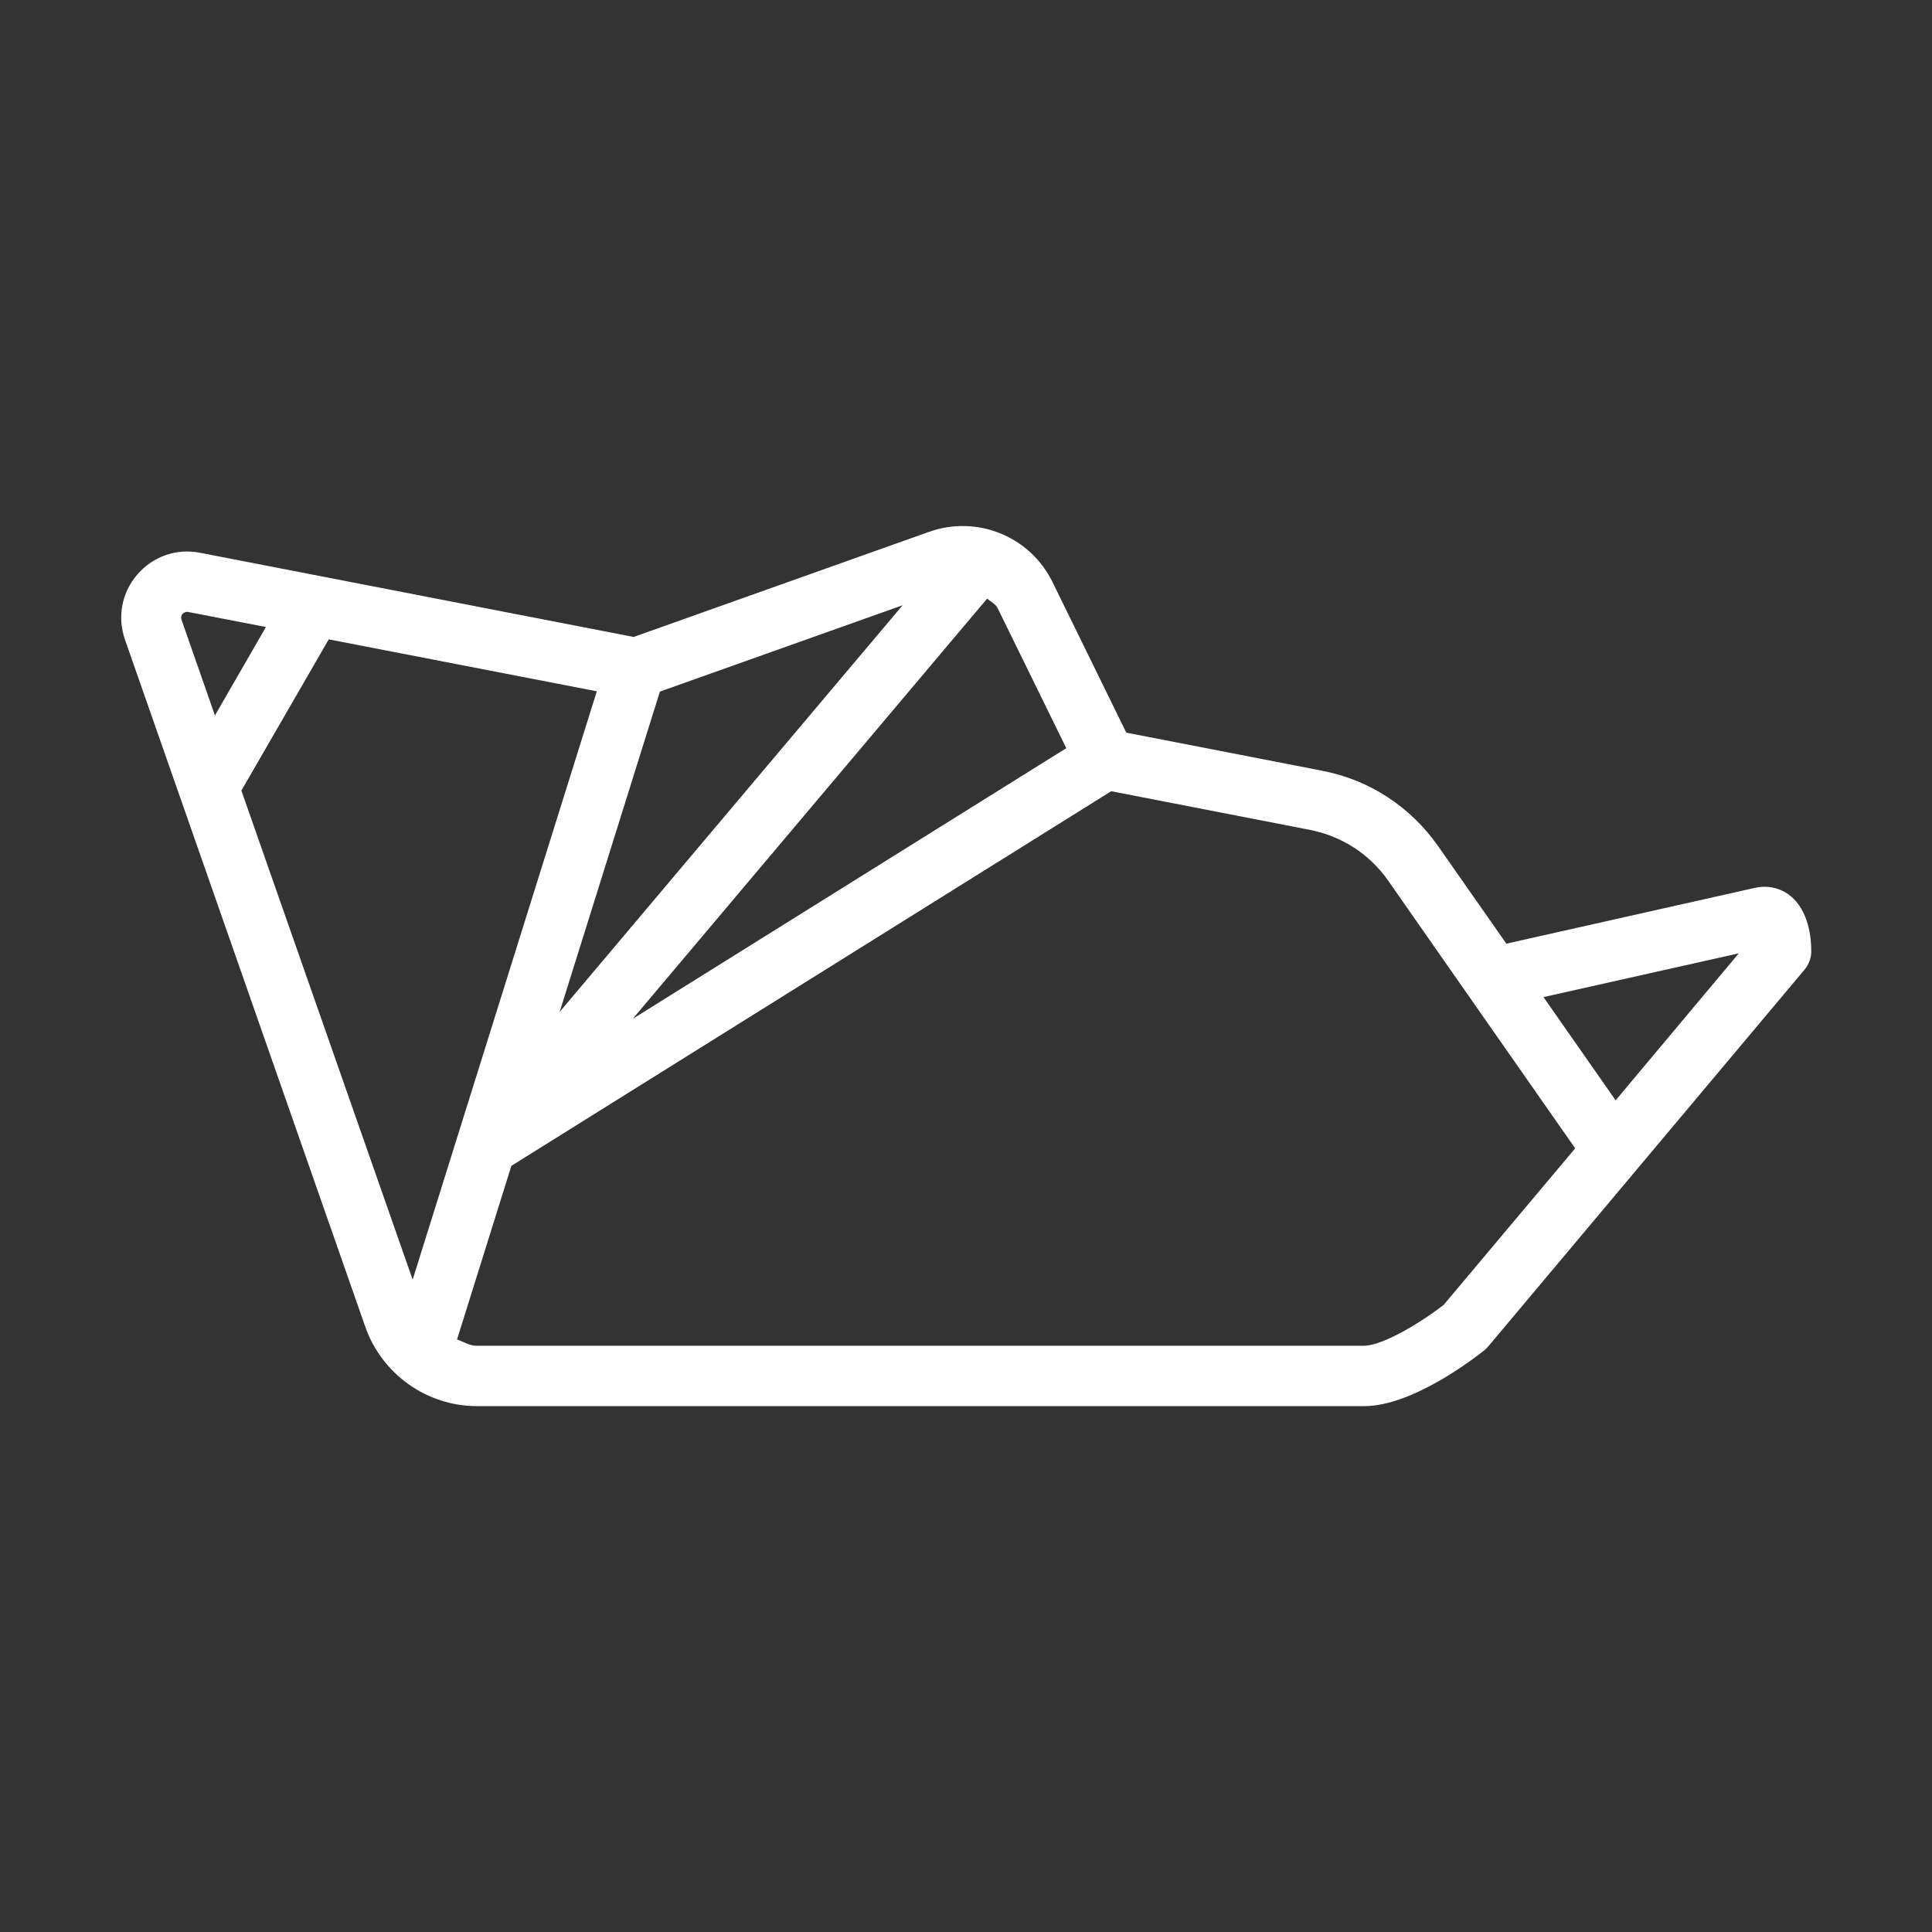 <!DOCTYPE svg PUBLIC "-//W3C//DTD SVG 1.1//EN" "http://www.w3.org/Graphics/SVG/1.1/DTD/svg11.dtd">
<!-- Uploaded to: SVG Repo, www.svgrepo.com, Transformed by: SVG Repo Mixer Tools -->
<svg fill="#ffffff" width="64px" height="64px" viewBox="0 0 64 64" xmlns="http://www.w3.org/2000/svg">
<rect x="0" y="0" width="64" height="64" fill="#333333" stroke="none"/>
<g id="SVGRepo_bgCarrier" stroke-width="0"/>
<g id="SVGRepo_tracerCarrier" stroke-linecap="round" stroke-linejoin="round"/>
<g id="SVGRepo_iconCarrier"> <g id="a"/> <g id="b"/> <g id="c"/> <g id="d"/> <g id="e"/> <g id="f"/> <g id="g"/> <g id="h"/> <g id="i"/> <g id="j"/> <g id="k"/> <g id="l"/> <g id="m"/> <g id="n"/> <g id="o"/> <g id="p"/> <g id="q"/> <g id="r"/> <g id="s"/> <g id="t"/> <g id="u"/> <g id="v"/> <g id="w"/> <g id="x"/> <g id="y"/> <g id="a`"> <path d="M60,31.47c0-.38-.08-1.31-.7-1.8-.33-.26-.74-.35-1.16-.26l-8.24,1.85-2.26-3.23c-.92-1.31-2.28-2.2-3.85-2.5l-6.48-1.26-2.44-4.98c-.74-1.52-2.5-2.24-4.1-1.67h0l-9.78,3.48-14.37-2.79c-.78-.15-1.55,.12-2.07,.72-.52,.6-.67,1.41-.41,2.16l7.96,22.76c.55,1.57,2.04,2.63,3.7,2.63h29.39c1.58,0,3.59-1.54,3.98-1.85,.05-.04,.1-.09,.14-.14l10.46-12.46c.15-.18,.24-.41,.23-.65Zm-24.67-6.69l-14.37,8.97,11.74-13.92c.13,.11,.29,.18,.36,.34l2.26,4.61Zm-13.47-1.87l8.04-2.86-11.36,13.47,3.32-10.61Zm-15.82-2.57s.08-.07,.14-.07c.01,0,.03,0,.04,0l2.59,.5-1.69,2.93-1.11-3.18c-.02-.07-.01-.13,.04-.19Zm1.95,5.86l2.9-5.02,8.88,1.72-6.1,19.49L8,26.2Zm39.84,17.02c-.73,.57-2.02,1.36-2.65,1.36H15.79c-.24,0-.43-.13-.65-.21l1.8-5.75,19.87-12.41,6.58,1.28c1.06,.21,1.98,.8,2.6,1.69l2.64,3.78,3.55,5.08-4.36,5.19Zm5.69-6.77l-2.39-3.42,6.47-1.45-4.08,4.87Z"/> </g> <g id="aa"/> <g id="ab"/> <g id="ac"/> <g id="ad"/> <g id="ae"/> <g id="af"/> <g id="ag"/> <g id="ah"/> <g id="ai"/> <g id="aj"/> <g id="ak"/> <g id="al"/> <g id="am"/> <g id="an"/> <g id="ao"/> <g id="ap"/> <g id="aq"/> <g id="ar"/> <g id="as"/> <g id="at"/> <g id="au"/> <g id="av"/> <g id="aw"/> <g id="ax"/> </g>
</svg>